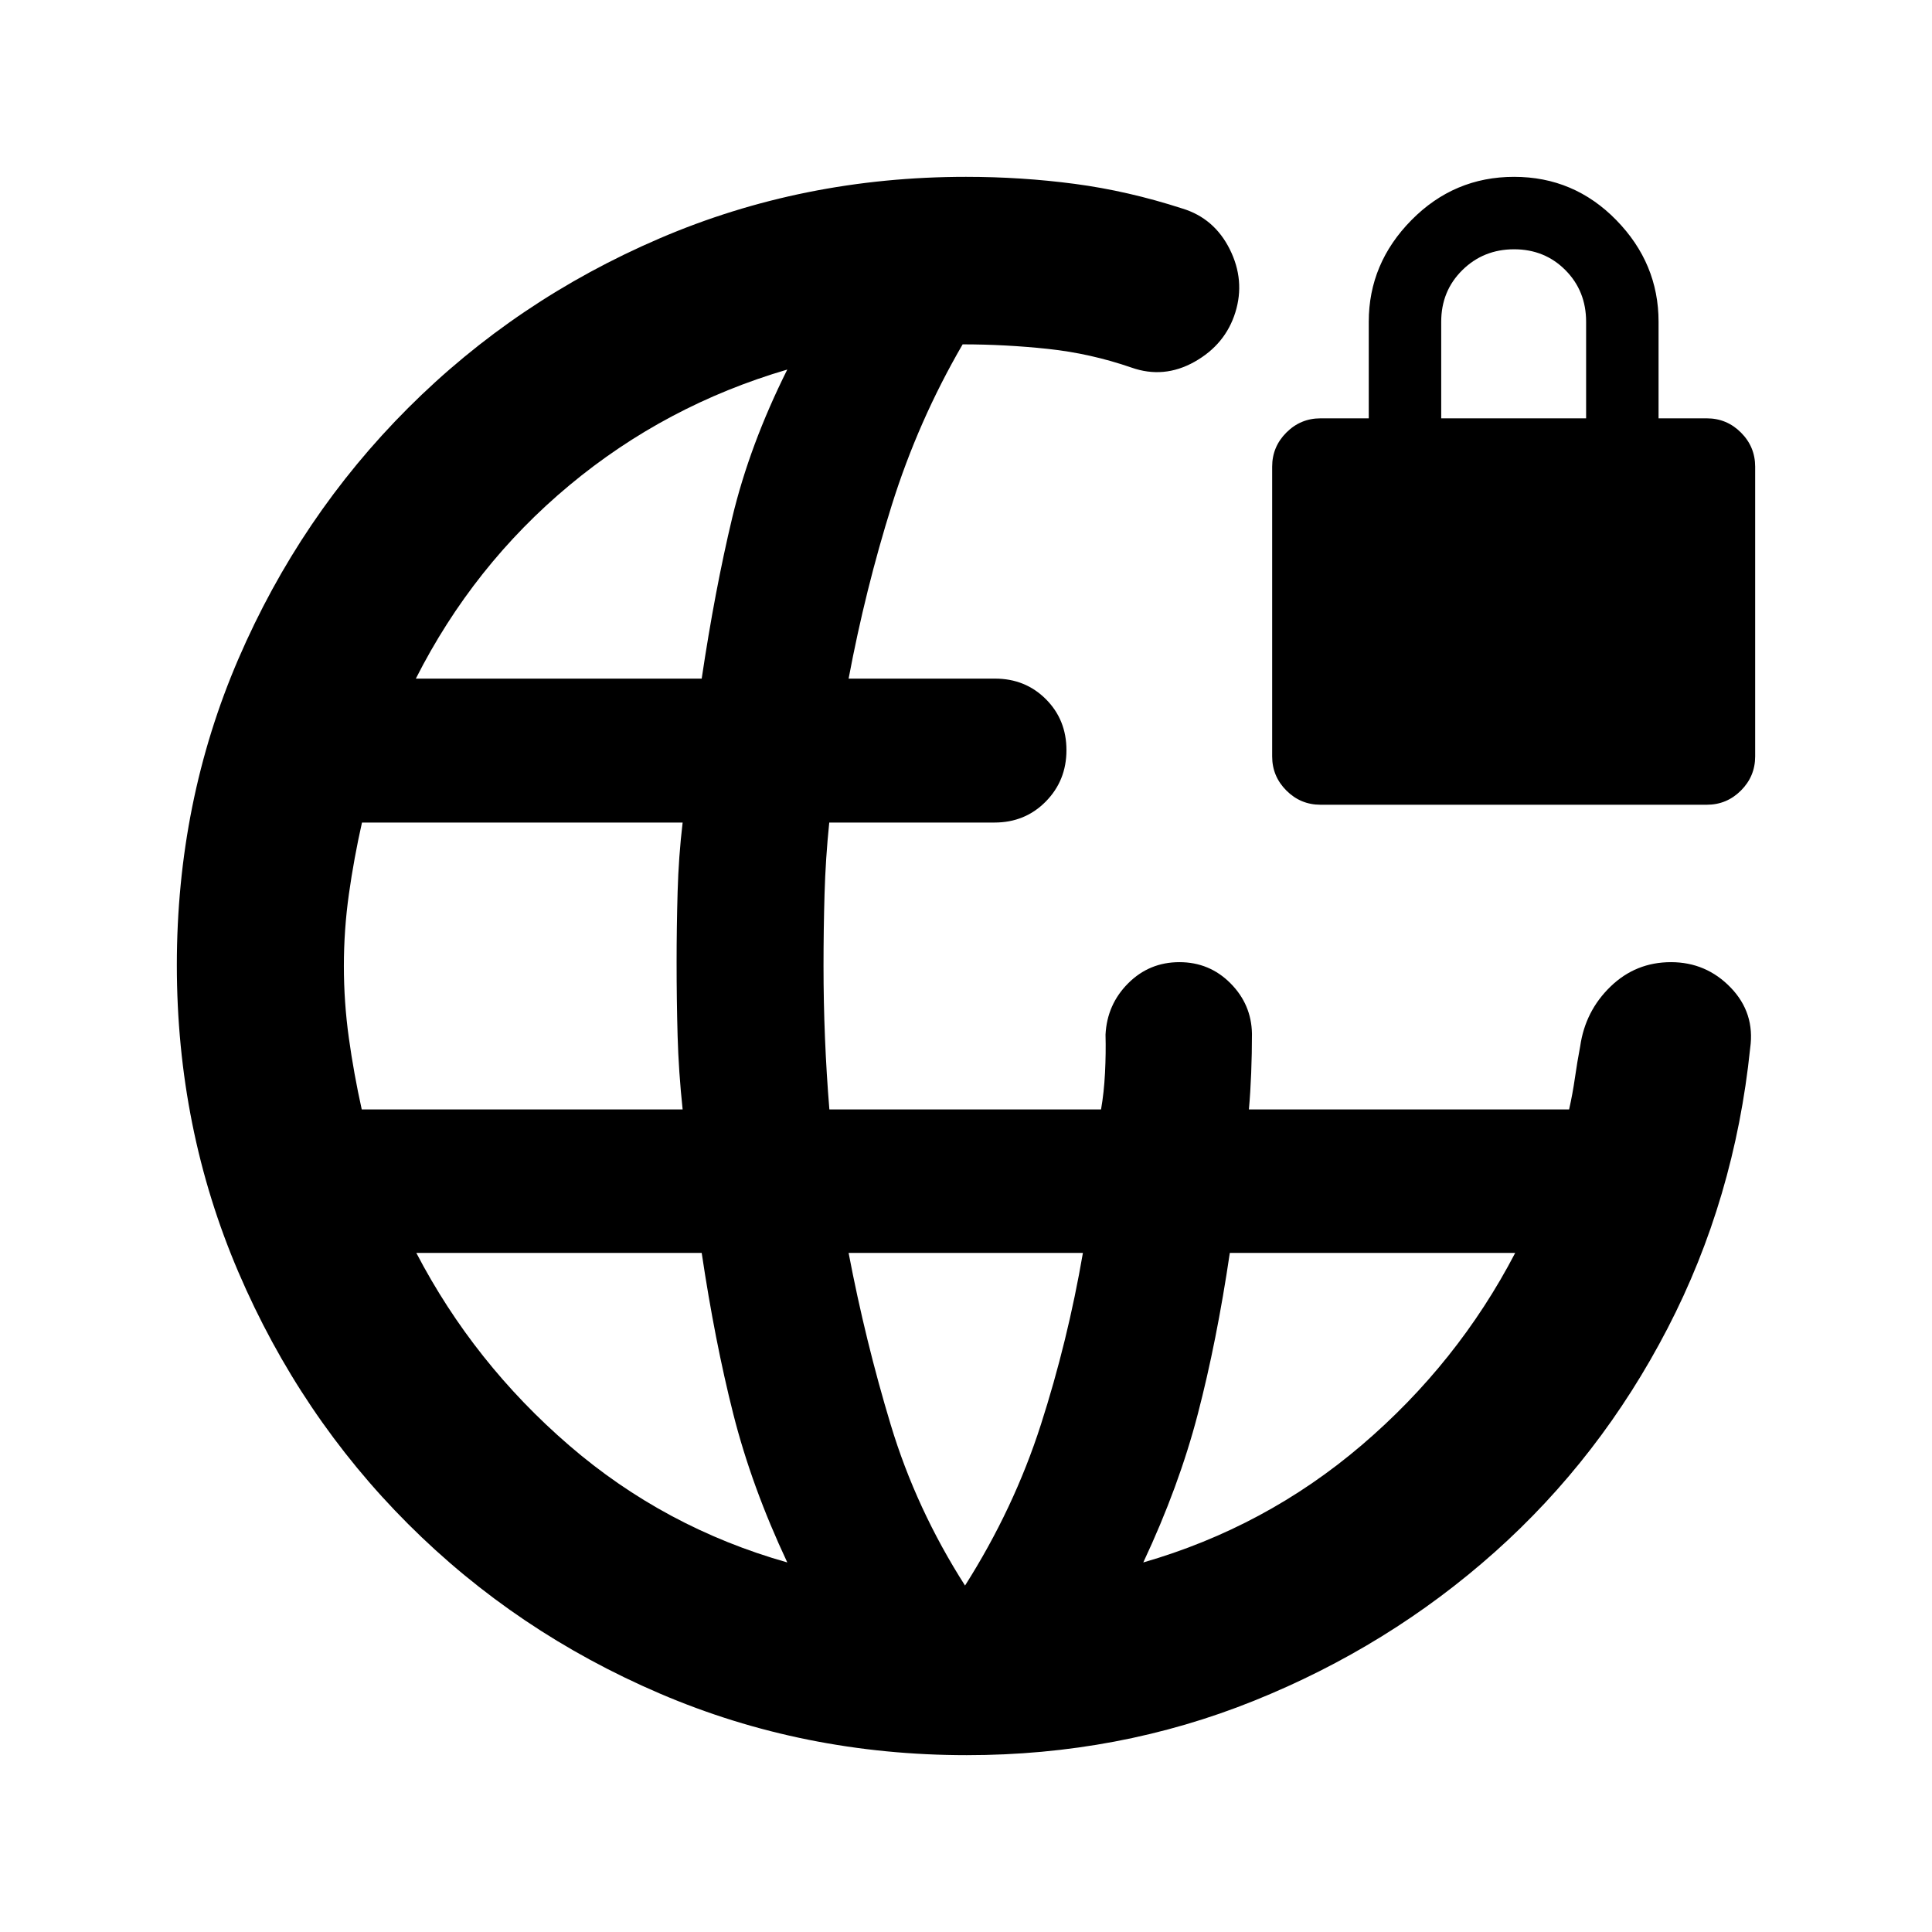 <svg xmlns="http://www.w3.org/2000/svg" height="20" viewBox="0 -960 960 960" width="20"><path d="M480.39-87.87q-81.04 0-152.49-30.6-71.44-30.6-125.14-84.29-53.69-53.7-84.29-125.11-30.6-71.41-30.6-152.61 0-81.19 30.6-152.13 30.6-70.93 84.29-124.63 53.7-53.69 124.96-84.29 71.26-30.6 152.28-30.6 27.63 0 54.05 3.5 26.43 3.5 53.38 12.22 15.92 4.82 23.64 20.28 7.71 15.46 2.76 31.37-4.96 15.91-20.23 24.51-15.27 8.6-31.43 2.88-20.28-7-41.42-9.26t-42.42-2.26q-22.09 38-35.22 79.92-13.13 41.92-21.44 86.17h72.72q15.1 0 25.31 10.22 10.21 10.22 10.21 25.33 0 15.1-10.28 25.54-10.28 10.43-25.48 10.43h-82.1q-1.83 17.76-2.34 35.52-.51 17.76-.51 35.76 0 18 .73 35.76.72 17.76 2.18 35.52H547.1q1.47-8.33 1.97-18.14t.26-19.05q.76-15 11.26-25.5t25.45-10.5q14.94 0 25.38 10.5 10.43 10.5 10.67 25.07 0 9.67-.38 19.48t-1.14 18.14h159.11q1.76-7.8 2.89-15.69 1.13-7.88 2.63-15.76 2.51-17.46 15.05-29.6 12.54-12.14 30.04-12.14 17.49 0 29.67 12.62 12.17 12.62 9.69 30.12-7.72 74.91-41.05 139.25-33.34 64.33-85.92 111.19-52.57 46.86-119.65 73.86-67.07 27-142.64 27ZM179.75-408.72H339.2q-2-18.76-2.5-36.52t-.5-36.76q0-17 .5-34.76.5-17.76 2.5-34.52H179.87q-4 17.76-6.5 35.52t-2.5 35.76q0 18 2.47 35.76 2.47 17.76 6.41 35.52ZM391.2-183.63q-17.72-37.72-26.86-73.86t-15.67-79.94h-141.8q28.58 54.8 75.96 95.66 47.37 40.86 108.37 58.14ZM206.63-622.8h142.04q6.53-43.81 15.17-79.95t27.36-73.62q-60.53 17.76-108.29 57.52-47.76 39.76-76.28 96.05Zm272.89 450.65q24.28-38.24 37.66-79.88 13.39-41.64 20.91-85.4H421.67q8.29 43.52 20.93 85.4t36.92 79.88Zm88.57-11.48q60.76-17.52 108.52-58.28 47.76-40.76 76.28-95.52h-141.8q-6.52 44.04-15.91 80.06-9.38 36.02-27.09 73.74Zm88.04-376.5q-9.88 0-16.94-7.06-7.06-7.06-7.06-16.94v-144q0-9.88 7.06-16.94 7.06-7.06 16.94-7.06h24v-48q0-29 21.21-50.5 21.22-21.5 51-21.5 29.79 0 50.79 21.5t21 50.5v48h24q9.88 0 16.94 7.06 7.06 7.06 7.06 16.94v144q0 9.88-7.06 16.94-7.06 7.06-16.94 7.06h-192Zm60-192h72v-48q0-15.3-10.29-25.65-10.29-10.35-25.5-10.35t-25.71 10.35q-10.5 10.35-10.5 25.65v48Z"/></svg>